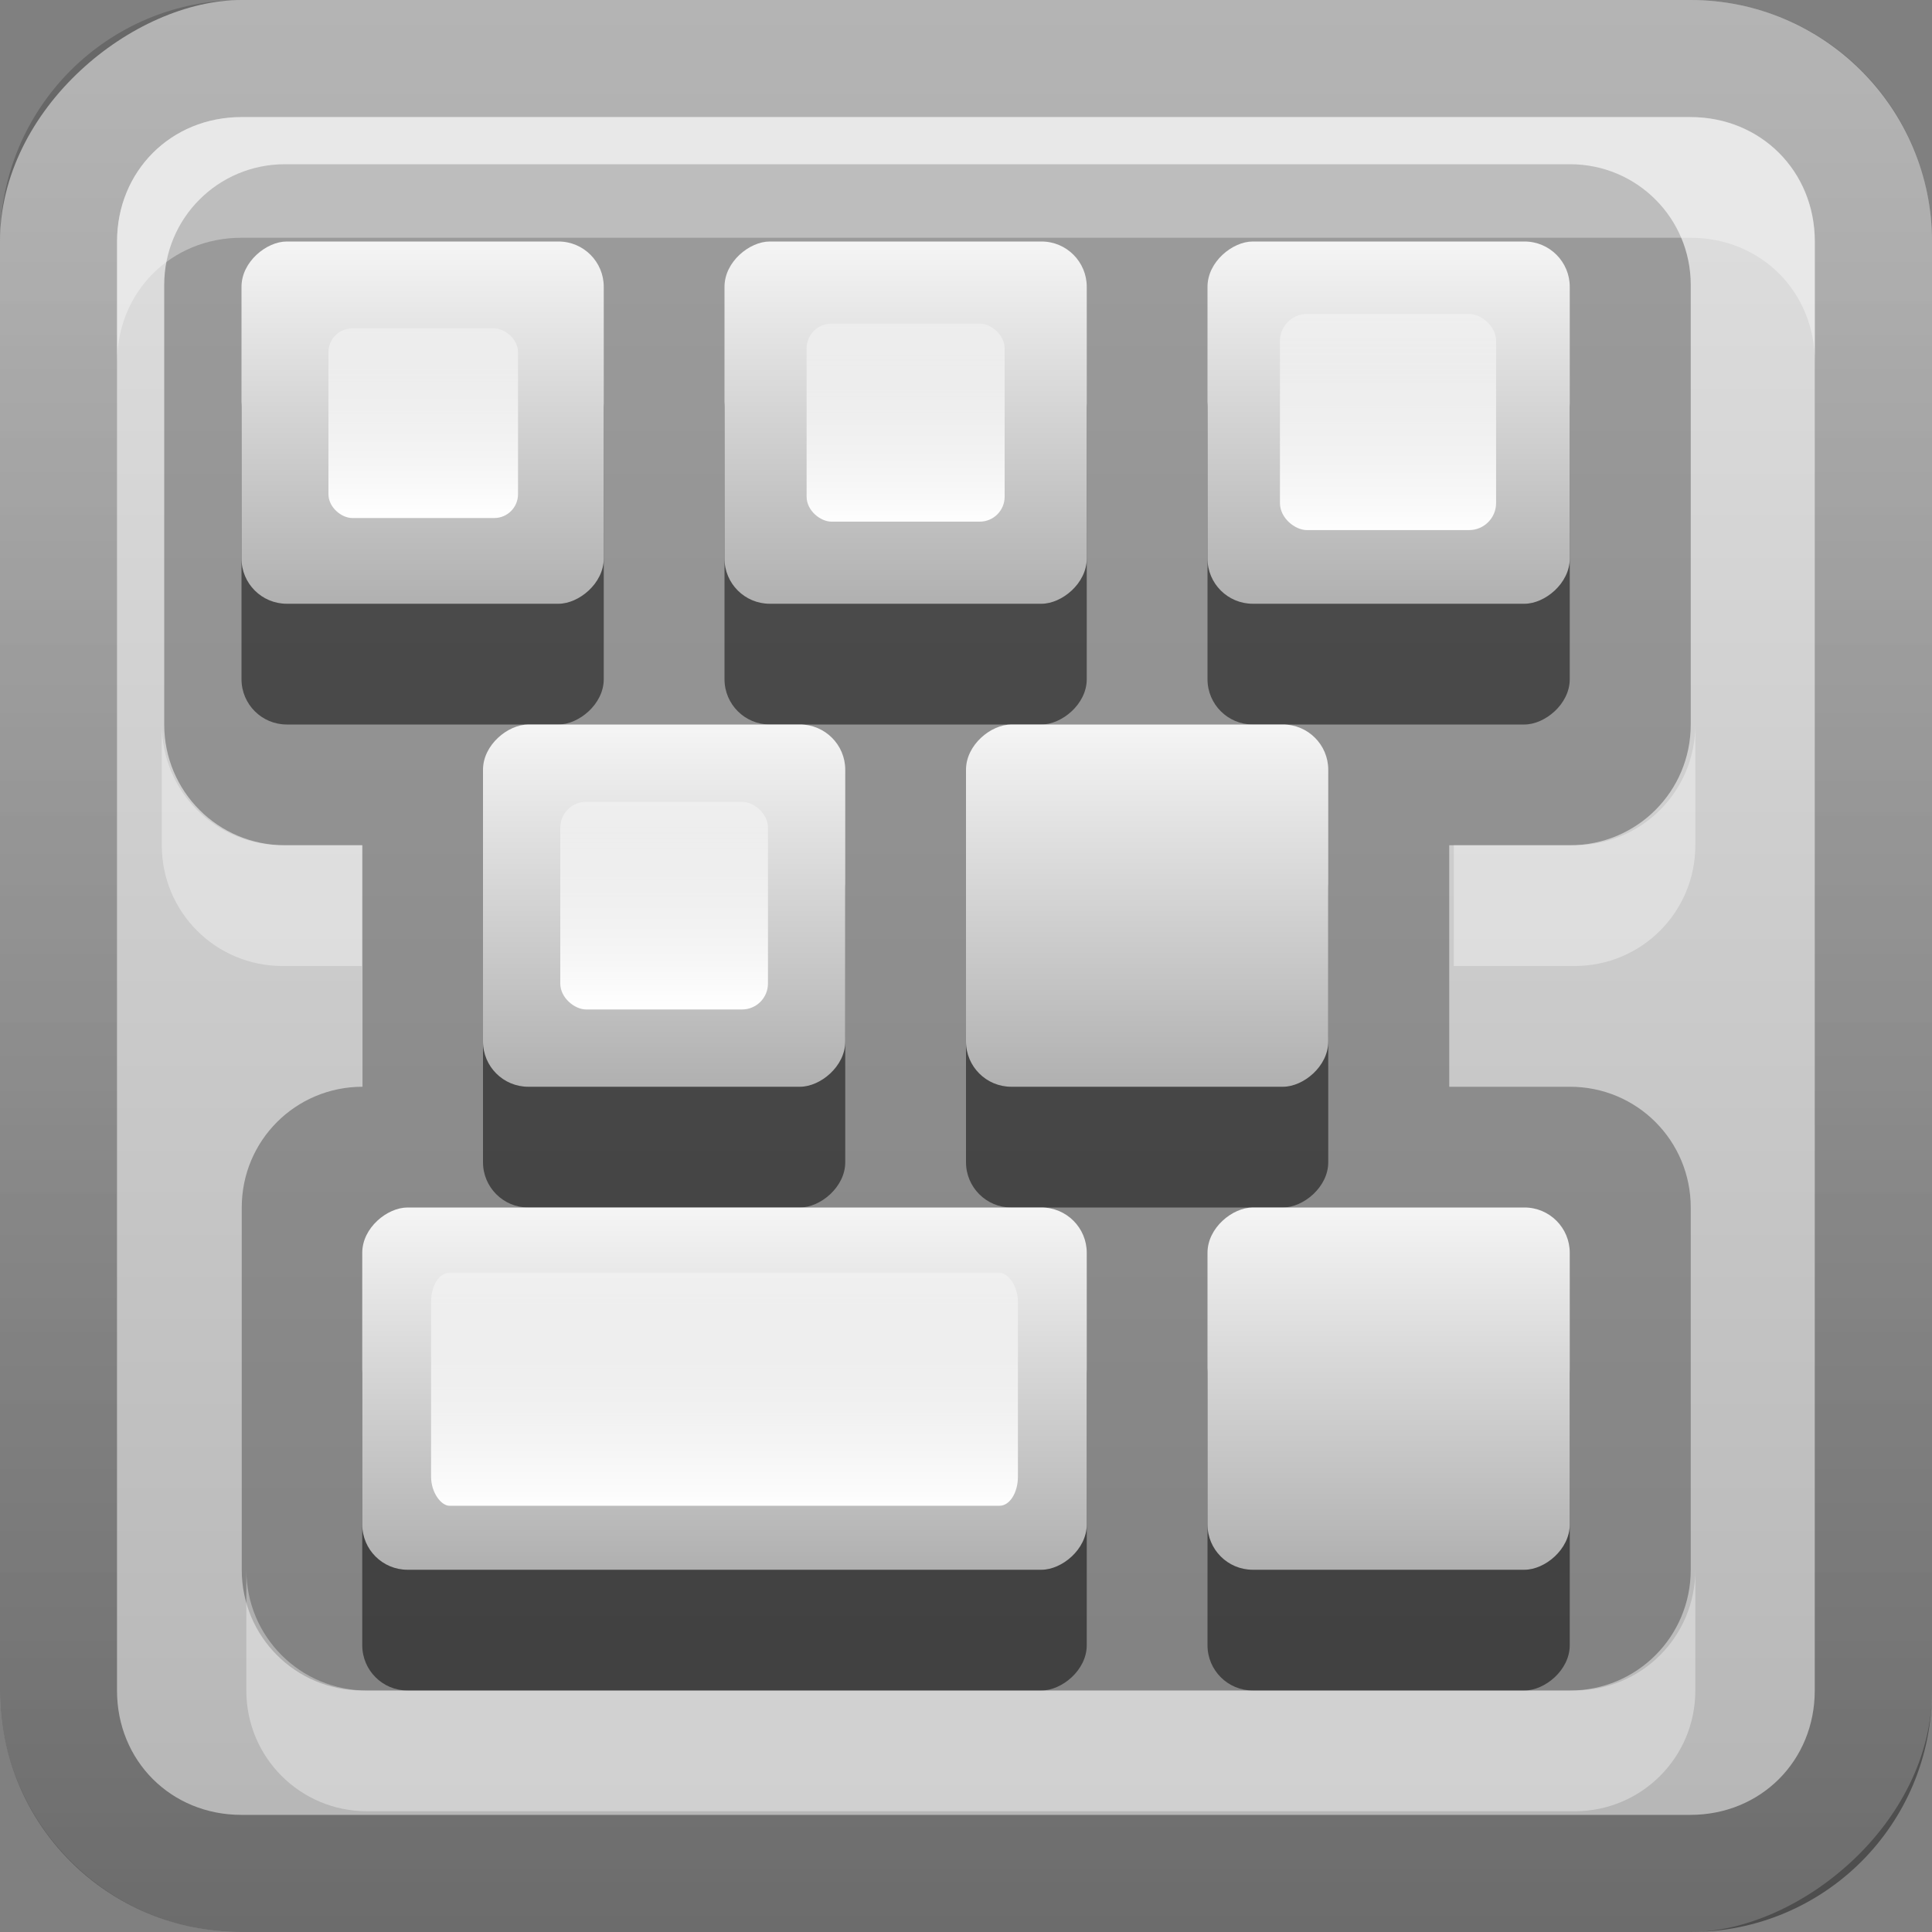 <?xml version="1.0" encoding="UTF-8"?>
<svg id="svg2" width="16" height="16" version="1.0" xmlns="http://www.w3.org/2000/svg" xmlns:cc="http://creativecommons.org/ns#" xmlns:dc="http://purl.org/dc/elements/1.1/" xmlns:rdf="http://www.w3.org/1999/02/22-rdf-syntax-ns#" xmlns:xlink="http://www.w3.org/1999/xlink">
 <rect width="100%" height="100%" fill="#808080" stroke="none"/>
 <defs id="defs4">
  <linearGradient id="linearGradient3204" x1="1" x2="15" y1="9" y2="9" gradientTransform="translate(-17,-2)" gradientUnits="userSpaceOnUse">
   <stop id="stop3643" stop-color="#b4b4b4" offset="0"/>
   <stop id="stop3645" stop-color="#dcdcdc" offset="1"/>
  </linearGradient>
  <linearGradient id="linearGradient3629" x2="29" y1="8" y2="8" gradientTransform="matrix(0,-1,1,0,0,16)" gradientUnits="userSpaceOnUse">
   <stop id="stop3330" offset="0"/>
   <stop id="stop3333" stop-opacity="0" offset="1"/>
  </linearGradient>
  <linearGradient id="linearGradient4315">
   <stop id="stop4317" stop-color="#fff" offset="0"/>
   <stop id="stop4319" stop-color="#fff" stop-opacity="0" offset="1"/>
  </linearGradient>
  <linearGradient id="linearGradient4252" x1="5" x2="9" y1="5" y2="5" gradientTransform="matrix(.75 0 0 .75 -9.75 .75)" gradientUnits="userSpaceOnUse">
   <stop id="stop4215-6" stop-color="#b0b0b0" offset="0"/>
   <stop id="stop4217-2" stop-color="#f5f5f5" offset="1"/>
  </linearGradient>
  <linearGradient id="linearGradient4254" x1="6" x2="9" y1="5" y2="5" gradientTransform="matrix(.787 0 0 .787 -10 -8.43)" gradientUnits="userSpaceOnUse" xlink:href="#linearGradient4315"/>
  <linearGradient id="linearGradient4266" x1="6" x2="9" y1="5" y2="5" gradientTransform="matrix(.822 0 0 .822 -10.3 -8.61)" gradientUnits="userSpaceOnUse" xlink:href="#linearGradient4315"/>
  <linearGradient id="linearGradient4278" x1="6" x2="9" y1="5" y2="5" gradientTransform="matrix(.894 0 0 .894 -10.8 -8.97)" gradientUnits="userSpaceOnUse" xlink:href="#linearGradient4315"/>
  <linearGradient id="linearGradient4306" x1="6" x2="9" y1="5" y2="5" gradientTransform="matrix(.858 0 0 .858 -10.5 -8.79)" gradientUnits="userSpaceOnUse" xlink:href="#linearGradient4315"/>
  <linearGradient id="linearGradient4342" x1="6" x2="9" y1="5" y2="5" gradientTransform="matrix(.966 0 0 .607 -11.3 -7.21)" gradientUnits="userSpaceOnUse" xlink:href="#linearGradient4315"/>
 </defs>
 <g id="layer1">
  <rect id="rect3196" transform="rotate(-90)" x="-16" width="16" height="16" rx="2" ry="2" fill="url(#linearGradient3204)"/>
  <path id="rect4352" d="m2.36 1.36c-0.554 0-1 0.446-1 1v3.64c0 0.554 0.446 1 1 1h0.642v2c-0.554 0-1 0.446-1 1v3c0 0.554 0.446 1 1 1h10c0.554 0 1-0.446 1-1v-3c0-0.554-0.446-1-1-1h-1v-2h1c0.554 0 1-0.446 1-1v-3.64c0-0.554-0.446-1-1-1z" color="#000000" opacity=".3"/>
  <path id="rect2835" d="m0 14c0 1.11 0.892 2 2 2h12c1.11 0 2-0.892 2-2v-12c0-1.11-0.892-2-2-2h-12c-1.11 0-2 0.892-2 2v12zm0.969 0v-12c0-0.583 0.448-1.03 1.03-1.03h12c0.583 0 1.03 0.448 1.03 1.03v12c0 0.583-0.448 1.03-1.03 1.03h-12c-0.583 0-1.03-0.448-1.03-1.03z" fill="url(#linearGradient3629)" opacity=".4"/>
  <path id="path2843" d="m2 0.969c-0.583 0-1.03 0.448-1.03 1.03v1c0-0.583 0.448-1.03 1.03-1.03h12c0.583 0 1.03 0.448 1.03 1.03v-1c0-0.583-0.448-1.03-1.03-1.03h-12z" fill="#fff" opacity=".35"/>
  <g id="g4247" transform="translate(-1,-1)">
   <rect id="rect4243" transform="rotate(-90)" x="-7" y="3" width="3" height="3" rx=".375" ry=".375" color="#000000" opacity=".5"/>
   <rect id="rect3416" transform="rotate(-90)" x="-6" y="3" width="3" height="3" rx=".375" ry=".375" color="#000000" fill="url(#linearGradient4252)"/>
   <rect id="rect4221" transform="matrix(0,-1,-1,0,0,0)" x="-5.29" y="-5.29" width="1.57" height="1.57" rx=".197" ry=".197" color="#000000" fill="url(#linearGradient4254)"/>
  </g>
  <g id="g4256" transform="translate(3,-1)">
   <rect id="rect4258" transform="rotate(-90)" x="-7" y="3" width="3" height="3" rx=".375" ry=".375" color="#000000" opacity=".5"/>
   <rect id="rect4260" transform="rotate(-90)" x="-6" y="3" width="3" height="3" rx=".375" ry=".375" color="#000000" fill="url(#linearGradient4252)"/>
   <rect id="rect4262" transform="matrix(0,-1,-1,0,0,0)" x="-5.32" y="-5.32" width="1.64" height="1.64" rx=".206" ry=".206" color="#000000" fill="url(#linearGradient4266)"/>
  </g>
  <g id="g4268" transform="translate(7,-1)">
   <rect id="rect4270" transform="rotate(-90)" x="-7" y="3" width="3" height="3" rx=".375" ry=".375" color="#000000" opacity=".5"/>
   <rect id="rect4272" transform="rotate(-90)" x="-6" y="3" width="3" height="3" rx=".375" ry=".375" color="#000000" fill="url(#linearGradient4252)"/>
   <rect id="rect4274" transform="matrix(0,-1,-1,0,0,0)" x="-5.39" y="-5.39" width="1.79" height="1.79" rx=".224" ry=".224" color="#000000" fill="url(#linearGradient4278)"/>
  </g>
  <g id="g4280" transform="translate(1,3)">
   <rect id="rect4282" transform="rotate(-90)" x="-7" y="3" width="3" height="3" rx=".375" ry=".375" color="#000000" opacity=".5"/>
   <rect id="rect4284" transform="rotate(-90)" x="-6" y="3" width="3" height="3" rx=".375" ry=".375" color="#000000" fill="url(#linearGradient4252)"/>
   <rect id="rect4286" transform="matrix(0,-1,-1,0,0,0)" x="-5.36" y="-5.36" width="1.72" height="1.72" rx=".215" ry=".215" color="#000000" fill="url(#linearGradient4306)"/>
  </g>
  <g id="g4288" transform="translate(5,3)">
   <rect id="rect4290" transform="rotate(-90)" x="-7" y="3" width="3" height="3" rx=".375" ry=".375" color="#000000" opacity=".5"/>
   <rect id="rect4292" transform="rotate(-90)" x="-6" y="3" width="3" height="3" rx=".375" ry=".375" color="#000000" fill="url(#linearGradient4252)"/>
   <rect id="rect4294" transform="matrix(0,-1,-1,0,0,0)" x="-5.39" y="-5.39" width="1.79" height="1.79" rx=".224" ry=".224" color="#000000" fill="url(#linearGradient4278)"/>
  </g>
  <g id="g4316" transform="translate(0,7)">
   <rect id="rect4318" transform="rotate(-90)" x="-7" y="3" width="3" height="6" rx=".375" ry=".375" color="#000000" opacity=".5"/>
   <rect id="rect4320" transform="rotate(-90)" x="-6" y="3" width="3" height="6" rx=".375" ry=".375" color="#000000" fill="url(#linearGradient4252)"/>
   <rect id="rect4322" transform="matrix(0,-1,-1,0,0,0)" x="-5.47" y="-8.43" width="1.93" height="4.86" rx=".241" ry=".152" color="#000000" fill="url(#linearGradient4342)"/>
  </g>
  <g id="g4332" transform="translate(7,7)">
   <rect id="rect4334" transform="rotate(-90)" x="-7" y="3" width="3" height="3" rx=".375" ry=".375" color="#000000" opacity=".5"/>
   <rect id="rect4336" transform="rotate(-90)" x="-6" y="3" width="3" height="3" rx=".375" ry=".375" color="#000000" fill="url(#linearGradient4252)"/>
   <rect id="rect4338" transform="matrix(0,-1,-1,0,0,0)" x="-5.32" y="-5.32" width="1.64" height="1.64" rx=".206" ry=".206" color="#000000" fill="url(#linearGradient4266)"/>
  </g>
  <path id="path4359" d="m1.34 6v1c0 0.554 0.446 1 1 1h0.656v-1h-0.656c-0.554 0-1-0.446-1-1zm12.7 0c0 0.554-0.446 1-1 1h-1v1h1c0.554 0 1-0.446 1-1v-1zm-12 7v1c0 0.554 0.446 1 1 1h10c0.554 0 1-0.446 1-1v-1c0 0.554-0.446 1-1 1h-10c-0.554 0-1-0.446-1-1z" color="#000000" fill="#fff" opacity=".35"/>
 </g>
</svg>
